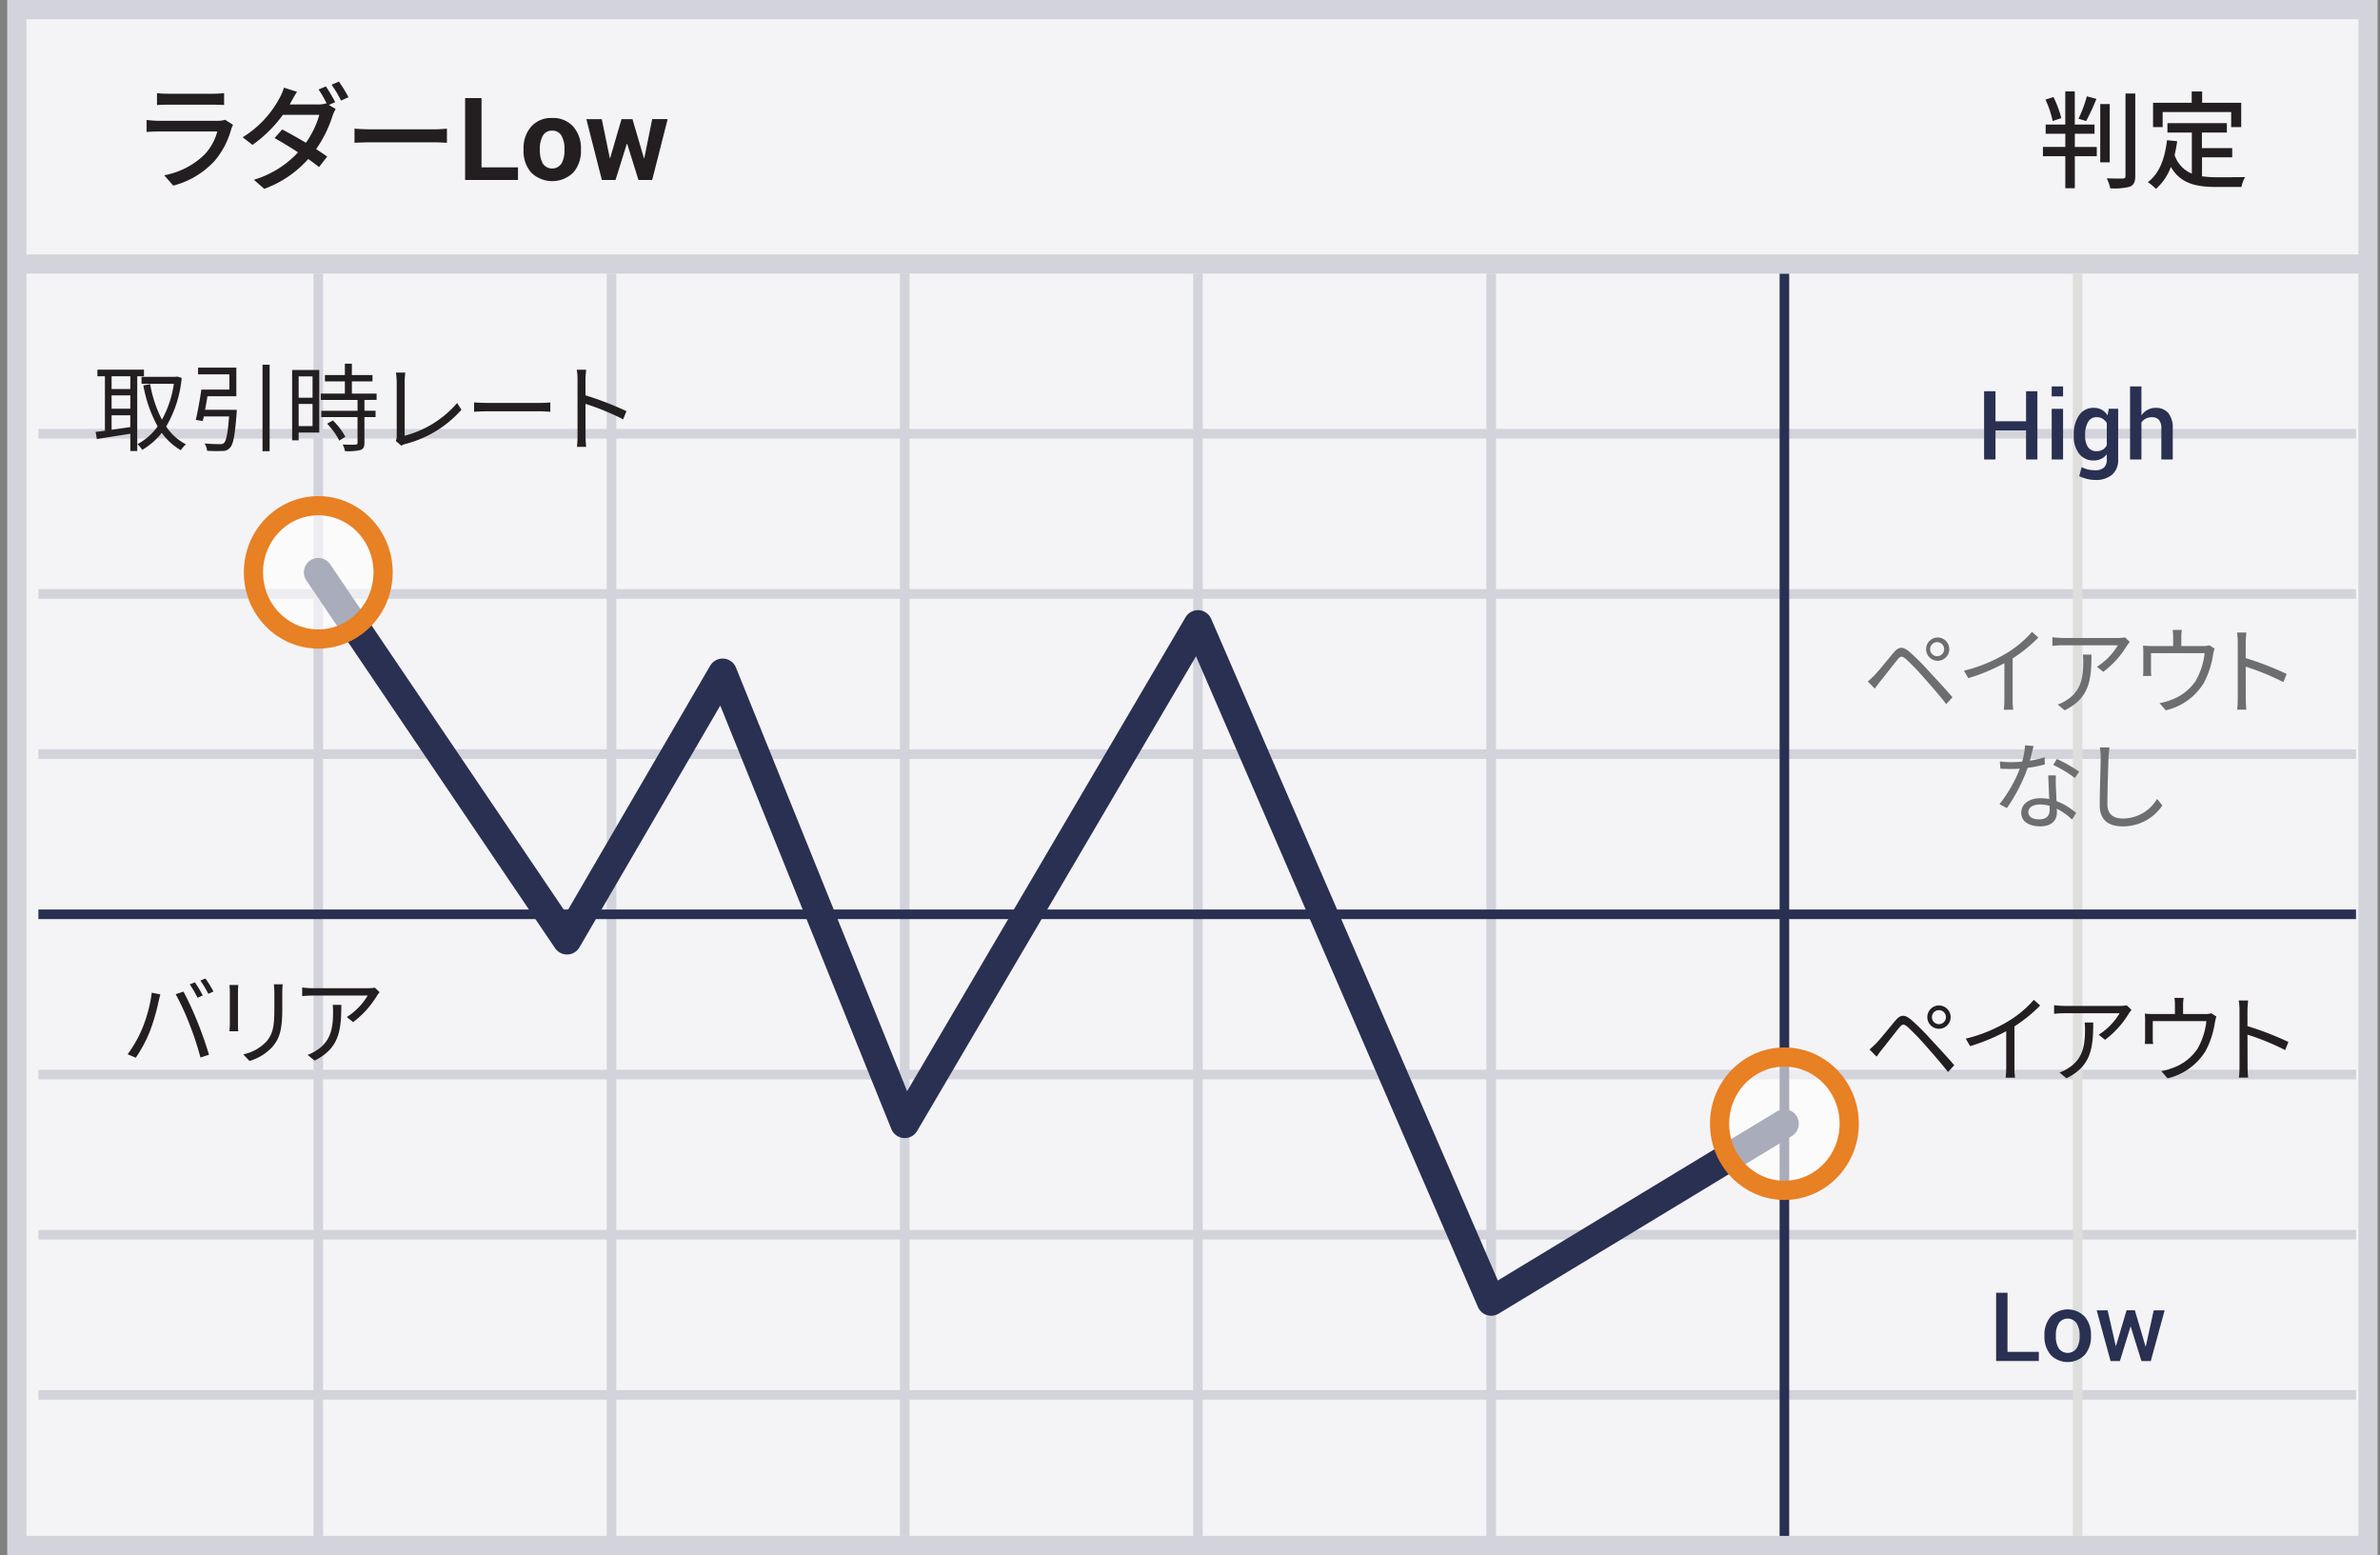 <svg xmlns="http://www.w3.org/2000/svg" width="248" height="162" viewBox="0 0 248 162"><rect x="0" y="0" width="248" height="162" fill="#808080" stroke="none"/><g fill="none" fill-rule="evenodd" transform="translate(1 1)"><path fill="#F4F4F6" fill-rule="nonzero" stroke="#D2D3DB" stroke-width="2" d="M.75 0h245v160H.75z"/><path stroke="#D2D3DB" d="M3 44.188h241.5M3 60.875h241.5M3 77.563h241.5M3 110.938h241.5M3 127.625h241.5M3 144.313h241.5M32.164 27.5V159M62.719 27.5V159M93.273 27.5V159m30.555-131.5V159m30.555-131.5V159"/><path stroke="#293052" stroke-linejoin="round" d="M184.937 27.5V159"/><path stroke="#DEDEDD" d="M215.492 27.5V159"/><path stroke="#293052" stroke-linejoin="round" d="M3 94.25h241.5"/><path fill="#F1F1F2" fill-rule="nonzero" stroke="#D2D3DB" stroke-width="2" d="M1.25 26.5h245"/><path fill="#231F20" fill-rule="nonzero" d="M23.286 12.005a3.522 3.522 0 0 0-.18.408 8.608 8.608 0 0 1-1.763 3.37 8.865 8.865 0 0 1-4.293 2.555l-.936-1.08a8.118 8.118 0 0 0 4.2-2.159 5.656 5.656 0 0 0 1.331-2.4h-6.1a18 18 0 0 0-1.271.048V11.5c.468.048.923.084 1.271.084h6.141c.26.006.52-.03.768-.108l.832.529zm-7.928-3.3c.379.04.76.06 1.14.06h4.677c.392 0 .785-.02 1.175-.06v1.237c-.3-.024-.779-.036-1.187-.036H16.5c-.372 0-.8.012-1.14.036l-.002-1.237zM33.271 9.93l.708.432a4.081 4.081 0 0 0-.336.731 12.685 12.685 0 0 1-1.7 3.442c.444.288.852.564 1.151.78l-.852 1.091a18.34 18.34 0 0 0-1.127-.839 11.224 11.224 0 0 1-4.582 3.106l-1.079-.947a10.3 10.3 0 0 0 4.605-2.854 41.361 41.361 0 0 0-2.447-1.487l.792-.9a46.1 46.1 0 0 1 2.471 1.391 9.613 9.613 0 0 0 1.4-2.914h-3.8a13.536 13.536 0 0 1-3.166 3.13l-1.02-.792a10.78 10.78 0 0 0 3.838-4.078c.196-.344.35-.71.456-1.091l1.367.432c-.24.36-.492.828-.624 1.067l-.144.252H32.1c.305.01.609-.03.9-.12l.048.024a12.42 12.42 0 0 0-.852-1.463L32.959 8c.354.53.678 1.078.971 1.643l-.659.287zm1.043-2.43c.37.52.704 1.065 1 1.631l-.78.348a12.01 12.01 0 0 0-.983-1.655l.763-.324zm1.625 4.9c.384.036 1.127.072 1.775.072h6.513c.587 0 1.055-.048 1.343-.072v1.475c-.264-.012-.8-.048-1.332-.048h-6.524c-.671 0-1.379.024-1.775.048V12.4zm13.237 4.032h3.8v1.318h-5.511V9.219h1.711v7.213zm4.377-1.911a3.4 3.4 0 0 1 .791-2.323 2.757 2.757 0 0 1 2.191-.905 2.787 2.787 0 0 1 2.2.9c.549.648.835 1.478.8 2.326v.123a3.389 3.389 0 0 1-.794 2.329 3.134 3.134 0 0 1-4.395 0 3.389 3.389 0 0 1-.794-2.329l.001-.121zm1.705.12c-.024.482.08.961.3 1.39a1.172 1.172 0 0 0 1.954 0 2.73 2.73 0 0 0 .308-1.387v-.123a2.705 2.705 0 0 0-.311-1.375 1.052 1.052 0 0 0-.979-.532c-.4-.023-.777.185-.97.535a2.73 2.73 0 0 0-.308 1.372l.006.12zm10.842.841h.035l.826-4.072h1.609l-1.611 6.34h-1.43l-1.178-3.773h-.035l-1.177 3.773h-1.424L60.1 11.41h1.605l.838 4.061h.035l1.184-4.061h1.143l1.195 4.072zm149.1-1.175h2.288v.968H215.2v3.333h-.99v-3.334h-2.332v-.968h2.332v-1.375h-2.05v-.957h2.046V8.52h.99v3.455h2.058v.957H215.2v1.375zm-2.311-2.7a10.2 10.2 0 0 0-.748-2.233l.836-.264c.35.702.623 1.44.814 2.2l-.902.297zm4.563-2.307c-.316.788-.672 1.56-1.067 2.311l-.8-.242c.359-.75.65-1.53.869-2.333l.998.264zm1.386 6.612h-.99V9.84h.99v6.072zM221.5 8.74v8.581c0 .638-.153.935-.539 1.122a6.43 6.43 0 0 1-2.068.176 4.751 4.751 0 0 0-.362-1.045c.748.033 1.44.022 1.661.022.221 0 .286-.077.286-.275V8.74h1.022zm6.952 8.625c.514.069 1.032.102 1.551.1.473 0 2.321 0 2.948-.022-.19.319-.32.669-.385 1.034h-2.618c-2.156 0-3.741-.363-4.742-2.09a5.61 5.61 0 0 1-1.551 2.289 5.546 5.546 0 0 0-.848-.7c1.21-.9 1.771-2.442 2-4.368l1.056.1c-.062.485-.15.966-.264 1.441.285.877.94 1.585 1.793 1.937V12.81h-2.541v-.979h6.193v.979h-2.6v1.618h3.156v.957h-3.146l-.002 1.98zm-4.1-5.126h-1V9.708h4.027V8.531h1.089v1.177h4.07v2.53h-1.045v-1.562h-7.141v1.563zM13.3 38.2v7.79h-.719v-1.809c-1.259.21-2.539.4-3.488.56l-.13-.75c.28-.029.61-.069.969-.119V38.2h-.783v-.689H14v.689h-.7zm-.719 0h-1.953v1.329h1.949l.004-1.329zm0 1.988h-1.953v1.39h1.949l.004-1.39zm-1.953 3.583c.61-.08 1.279-.18 1.949-.279v-1.23h-1.949v1.509zm7.306-5.406a12.143 12.143 0 0 1-1.619 5.066 5.552 5.552 0 0 0 2.059 1.859 3.09 3.09 0 0 0-.53.609 6.256 6.256 0 0 1-1.989-1.809 7.151 7.151 0 0 1-2.039 1.779 2.87 2.87 0 0 0-.49-.6 6.091 6.091 0 0 0 2.1-1.849 13.937 13.937 0 0 1-1.489-4.268l.71-.13c.22 1.289.634 2.536 1.229 3.7a10.958 10.958 0 0 0 1.24-3.738h-3.369v-.729h3.568l.14-.03.479.14zm5.743 3.328s-.01.239-.02.34c-.18 2.358-.35 3.288-.709 3.628a.963.963 0 0 1-.79.319c-.526.022-1.053.015-1.579-.02a1.689 1.689 0 0 0-.26-.76c.66.06 1.319.069 1.569.069a.582.582 0 0 0 .44-.109c.24-.21.41-.979.54-2.778h-2.629c-.04.17-.08.329-.11.479l-.729-.12c.2-.829.439-2.148.58-3.158h2.92V38h-3.261v-.7h3.988v2.979h-3.008c-.08.47-.16.959-.25 1.409l3.308.005zm3.418-4.7v9.017h-.74v-9.015l.74-.002zm5.173 7.068h-2.149v.81h-.679v-7.327h2.828v6.517zm-2.149-5.847v2.219h1.449v-2.219h-1.449zm1.449 5.177v-2.308h-1.449v2.309l1.449-.001zm5.407-2.729v1.13h1.159v.659h-1.159v2.679c0 .42-.11.64-.41.75a5.739 5.739 0 0 1-1.619.12 2.285 2.285 0 0 0-.24-.69c.62.021 1.169.021 1.329.011.16-.01.22-.051.22-.2v-2.669h-3.777v-.659h3.778v-1.13h-3.828V40h2.508v-1.27h-2.079v-.659h2.079v-1.186h.73v1.189h2.148v.659h-2.148V40h2.578v.659l-1.269.003zM33.687 42.8a7.06 7.06 0 0 1 1.3 1.7l-.63.4a7.7 7.7 0 0 0-1.269-1.759l.599-.341zm6.551 2.13a1.1 1.1 0 0 0 .1-.489v-5.717a7.731 7.731 0 0 0-.08-.909h.979a6.438 6.438 0 0 0-.07.909v5.667a10.782 10.782 0 0 0 5.467-3.408l.45.7a11.626 11.626 0 0 1-5.847 3.568c-.149.037-.29.098-.42.18l-.579-.501zm8.162-4.007c.3.02.83.05 1.389.05h5.477c.5 0 .859-.03 1.079-.05v.977c-.2-.01-.62-.05-1.069-.05h-5.487c-.55 0-1.08.021-1.389.05v-.977zm15.536 1.759a26.163 26.163 0 0 0-3.928-1.609l.01 3.3c0 .394.02.788.06 1.18h-.959c.041-.392.061-.786.06-1.18v-5.819a6.289 6.289 0 0 0-.08-1.039h.979c-.03.31-.07.739-.07 1.039v1.629c1.46.449 2.886 1 4.268 1.649l-.34.85zm-49.118 59.731l.89.18c-.06.22-.14.51-.18.729a22.2 22.2 0 0 1-.909 3.118c-.39.966-.882 1.888-1.469 2.749l-.85-.36a13.09 13.09 0 0 0 1.539-2.719c.48-1.186.809-2.429.979-3.697zm2.489.159l.81-.27a32.2 32.2 0 0 1 1.459 3.158c.41.989.939 2.519 1.2 3.418l-.889.29a29.928 29.928 0 0 0-1.129-3.437 25.625 25.625 0 0 0-1.451-3.159zm2.818.131l-.54.239a11.475 11.475 0 0 0-.81-1.389l.53-.221c.304.437.578.894.82 1.368v.003zm1.12-.41l-.54.24a9.465 9.465 0 0 0-.83-1.38l.53-.22c.311.433.592.888.84 1.36zm2.584-.68c-.02.189-.03.479-.03.72v3.338c0 .25.01.58.03.76h-.919c.01-.15.04-.47.04-.77v-3.328c0-.18-.02-.53-.04-.72h.919zm4.627-.07c-.02.24-.04.53-.04.859v1.619c0 2.4-.32 3.188-1.04 4.048a5.334 5.334 0 0 1-2.376 1.46l-.65-.69a4.6 4.6 0 0 0 2.4-1.329c.719-.829.839-1.639.839-3.527V102.4c0-.329-.03-.619-.05-.859l.917.002zm10.099.82c-.07.1-.2.249-.27.359a9.648 9.648 0 0 1-2.489 2.759l-.66-.53a6.741 6.741 0 0 0 2.179-2.238h-5.686c-.38 0-.761.02-1.14.06v-.9c.378.047.759.074 1.14.08h5.737c.234-.004.468-.024.7-.06l.489.47zm-3.988 1.318c0 2.709-.24 4.538-2.788 5.808l-.73-.6c.314-.108.613-.256.89-.44 1.549-.949 1.769-2.378 1.769-4.048a5.968 5.968 0 0 0-.04-.72h.899zm159.946 3.992c.479-.49 1.349-1.6 1.979-2.339.53-.63.939-.7 1.659-.1.73.649 1.42 1.34 2.069 2.068.669.72 1.688 1.81 2.418 2.669l-.649.709c-.7-.9-1.609-1.929-2.249-2.658a26.822 26.822 0 0 0-1.948-2.028c-.42-.351-.56-.34-.9.079-.48.58-1.319 1.68-1.77 2.229-.21.26-.43.569-.579.77l-.73-.74c.25-.22.44-.399.7-.659zm6.536-3.928a1.214 1.214 0 1 1-.01 2.428 1.214 1.214 0 0 1 .01-2.428zm0 1.948a.73.73 0 1 0-.018-1.46.73.73 0 0 0 .018 1.46zm10.54-1.938a15.74 15.74 0 0 1-2.679 2.169v4.276c-.005.357.015.715.06 1.069h-.979c.041-.355.061-.712.061-1.069v-3.777a20.032 20.032 0 0 1-3.759 1.559l-.459-.779c1.575-.38 3.081-1 4.467-1.839a11.023 11.023 0 0 0 2.629-2.209l.659.6zm9.518.45c-.069.1-.2.249-.27.359a9.645 9.645 0 0 1-2.488 2.759l-.66-.53a6.731 6.731 0 0 0 2.179-2.238h-5.687c-.38 0-.761.02-1.14.06v-.9c.378.047.759.074 1.14.08h5.737c.234-.004.468-.024.7-.06l.489.47zm-3.987 1.318c0 2.709-.24 4.538-2.788 5.808l-.73-.6c.314-.108.614-.256.89-.44 1.55-.949 1.77-2.378 1.77-4.048a5.968 5.968 0 0 0-.04-.72h.898zm12.828-.628c-.05.149-.109.409-.149.6a9.188 9.188 0 0 1-.979 3 6.33 6.33 0 0 1-3.958 2.839l-.649-.75a5.352 5.352 0 0 0 1.039-.279 5.272 5.272 0 0 0 2.709-2.01c.518-.895.841-1.89.949-2.918h-5.587v1.789c-.003.197.01.395.04.59h-.869c.02-.17.029-.44.029-.63v-1.759a6.844 6.844 0 0 0-.029-.77c.309.03.619.043.929.04h2.209v-.93a5.6 5.6 0 0 0-.05-.75h.96a4.4 4.4 0 0 0-.061.75v.93h2.239a1.98 1.98 0 0 0 .689-.08l.539.338zm7.171 3.498a26.184 26.184 0 0 0-3.928-1.609l.01 3.3c0 .394.02.788.06 1.18h-.961c.041-.392.061-.786.06-1.18v-5.816a6.236 6.236 0 0 0-.08-1.039h.979c-.029.31-.069.739-.069 1.039v1.629c1.46.449 2.886 1 4.268 1.649l-.339.847z"/><path fill="#6D6E70" fill-rule="nonzero" d="M194.327 69.339c.479-.49 1.349-1.6 1.979-2.339.53-.63.939-.7 1.659-.1.73.649 1.42 1.34 2.069 2.068.669.72 1.688 1.81 2.418 2.669l-.649.709c-.7-.9-1.609-1.929-2.249-2.658a26.822 26.822 0 0 0-1.948-2.028c-.42-.351-.56-.34-.9.079-.48.58-1.319 1.68-1.77 2.229-.21.26-.43.569-.579.77l-.73-.74c.25-.219.44-.398.7-.659zm6.536-3.928a1.214 1.214 0 1 1-.012 2.426 1.214 1.214 0 0 1 .012-2.425v-.001zm0 1.948a.73.73 0 1 0-.018-1.462.73.73 0 0 0 .018 1.463v-.001zm10.537-1.938a15.74 15.74 0 0 1-2.679 2.169v4.277c-.005.357.015.715.06 1.069h-.981c.041-.355.061-.712.061-1.069V68.09a20.059 20.059 0 0 1-3.759 1.559l-.459-.779c1.575-.38 3.081-1 4.467-1.839a11.023 11.023 0 0 0 2.629-2.209l.661.599zm9.522.451c-.069.1-.2.249-.27.359a9.645 9.645 0 0 1-2.488 2.759l-.66-.53a6.731 6.731 0 0 0 2.179-2.238H214c-.38 0-.761.02-1.14.06v-.9c.378.047.759.074 1.14.08h5.737c.234-.004.468-.024.7-.06l.485.47zm-3.987 1.318c0 2.709-.24 4.538-2.788 5.808l-.73-.6c.314-.108.614-.256.89-.44 1.55-.949 1.77-2.378 1.77-4.048a5.968 5.968 0 0 0-.04-.72h.898zm12.828-.629a6.4 6.4 0 0 0-.15.6 9.165 9.165 0 0 1-.979 3A6.325 6.325 0 0 1 224.676 73l-.65-.75a5.38 5.38 0 0 0 1.04-.279 5.274 5.274 0 0 0 2.708-2.01c.518-.895.842-1.89.95-2.918h-5.587v1.787c-.003.197.01.395.04.59h-.87c.02-.21.03-.42.03-.63v-1.759a6.624 6.624 0 0 0-.03-.77c.31.03.62.043.93.04h2.209v-.93c0-.25-.017-.501-.05-.75h.959a4.486 4.486 0 0 0-.06.75v.93h2.238a1.98 1.98 0 0 0 .689-.08l.541.34zm7.171 3.498a26.184 26.184 0 0 0-3.928-1.609l.01 3.3c0 .394.02.788.06 1.18h-.959c.041-.392.061-.786.06-1.18v-5.819a6.236 6.236 0 0 0-.08-1.039h.979c-.029.31-.069.739-.069 1.039v1.629c1.46.449 2.886 1 4.268 1.649l-.341.85zm-24.86 8.571c-.586.166-1.184.287-1.789.36a17.78 17.78 0 0 1-2.159 4.188l-.779-.4a14.236 14.236 0 0 0 2.119-3.7c-.29.02-.58.03-.87.03-.369 0-.779-.011-1.149-.03l-.06-.75c.405.05.812.074 1.22.07.35 0 .719-.02 1.1-.05.164-.557.269-1.13.311-1.709l.889.08c-.1.359-.229.959-.39 1.528a9.976 9.976 0 0 0 1.539-.359l.018.742zm1.159 1.149a9.61 9.61 0 0 0-.01 1.069c.01.36.05 1.01.069 1.609a6.668 6.668 0 0 1 2.049 1.239l-.43.68a6.855 6.855 0 0 0-1.589-1.129c.01.149.01.289.01.4 0 .79-.52 1.439-1.738 1.439-1.09 0-1.979-.45-1.979-1.43 0-.909.859-1.5 1.979-1.5.315-.001.63.029.939.09-.03-.81-.08-1.779-.1-2.469l.8.002zm-.67 3.169a3.6 3.6 0 0 0-1-.141c-.729 0-1.209.33-1.209.78s.369.77 1.139.77c.81 0 1.08-.45 1.08-.939a6.67 6.67 0 0 0-.01-.469v-.001zm2.639-2.9c-.7-.536-1.458-.992-2.259-1.359l.39-.62c.81.37 1.587.812 2.319 1.319l-.45.66zm3.613-3.176c-.05.32-.08.67-.1.989-.04 1.12-.12 3.458-.12 4.938 0 1.09.7 1.47 1.619 1.47a4.135 4.135 0 0 0 3.558-2.049l.55.689a4.932 4.932 0 0 1-4.128 2.179c-1.419 0-2.4-.6-2.4-2.209 0-1.469.1-3.968.1-5.018a5.043 5.043 0 0 0-.09-1l1.011.011z"/><path stroke="#293052" stroke-linecap="round" stroke-linejoin="round" stroke-width="3" d="M32.164 58.625l25.919 38.312 16.214-27.833 18.976 46.958 30.555-52 30.555 70.506 30.554-18.506"/><ellipse cx="6.937" cy="7.062" fill="#FFF" fill-rule="nonzero" opacity=".6" rx="6.756" ry="6.943" transform="translate(178 109)"/><ellipse cx="184.937" cy="116.062" stroke="#E88024" stroke-width="2" rx="6.756" ry="6.943"/><ellipse cx="7.164" cy="7.625" fill="#FFF" fill-rule="nonzero" opacity=".6" rx="6.756" ry="6.943" transform="translate(25 51)"/><ellipse cx="32.164" cy="58.625" stroke="#E88024" stroke-width="2" rx="6.756" ry="6.943"/><path fill="#293052" fill-rule="nonzero" d="M211.3 46.87h-1.182v-3.032h-3.184v3.032h-1.187v-7.109h1.187v3.125h3.184v-3.125h1.182v7.109zm2.676-6.577h-1.187v-1.04h1.187v1.04zm0 6.577h-1.187v-5.283h1.187v5.283zm1.113-2.57c-.034-.72.16-1.432.552-2.036a1.776 1.776 0 0 1 1.533-.776c.29-.007.578.062.833.2.246.142.455.342.607.583l.117-.688h.986v5.287a1.993 1.993 0 0 1-.63 1.577A2.612 2.612 0 0 1 217.3 49a3.464 3.464 0 0 1-.833-.11 3.852 3.852 0 0 1-.808-.29l.254-.933a3.057 3.057 0 0 0 1.376.322c.337.03.673-.069.942-.275a1.1 1.1 0 0 0 .3-.848v-.542a1.66 1.66 0 0 1-.589.481c-.244.112-.51.168-.778.163a1.826 1.826 0 0 1-1.523-.708 2.939 2.939 0 0 1-.552-1.86v-.1zm1.187.1c-.02.408.08.814.29 1.165.201.295.544.461.9.437.225.008.447-.047.642-.159.18-.11.326-.269.423-.456v-2.311a1.268 1.268 0 0 0-.427-.452 1.167 1.167 0 0 0-.628-.163.974.974 0 0 0-.905.513 2.636 2.636 0 0 0-.3 1.328l.005.098zm5.864-2.129a1.88 1.88 0 0 1 .643-.576c.257-.138.545-.208.837-.205.494-.027.975.167 1.312.529.35.47.518 1.05.471 1.634v3.217h-1.187v-3.227c.028-.32-.06-.64-.249-.9a.951.951 0 0 0-.747-.278 1.284 1.284 0 0 0-1.079.544v3.861h-1.187v-7.617h1.187l-.001 3.018zm-13.957 97.563h3.267v.952H207v-7.109h1.187l-.004 6.157zm3.852-1.734a2.879 2.879 0 0 1 .645-1.934 2.465 2.465 0 0 1 3.555 0c.447.543.678 1.231.649 1.934v.1c.03.705-.2 1.397-.649 1.943a2.482 2.482 0 0 1-3.555 0 2.873 2.873 0 0 1-.645-1.938v-.105zm1.187.1c-.02.44.084.876.3 1.259a1.143 1.143 0 0 0 1.865 0 2.3 2.3 0 0 0 .313-1.259v-.1a2.271 2.271 0 0 0-.312-1.244 1.13 1.13 0 0 0-1.865 0c-.214.379-.318.81-.3 1.244l-.001.1zm9.345 1.063h.029l.825-3.755h1.138l-1.445 5.283h-.972l-1.123-3.608-.01-.049v.049l-1.113 3.608h-.972l-1.445-5.283h1.138l.845 3.7h.029l1.1-3.706h.864l1.112 3.761z"/></g></svg>